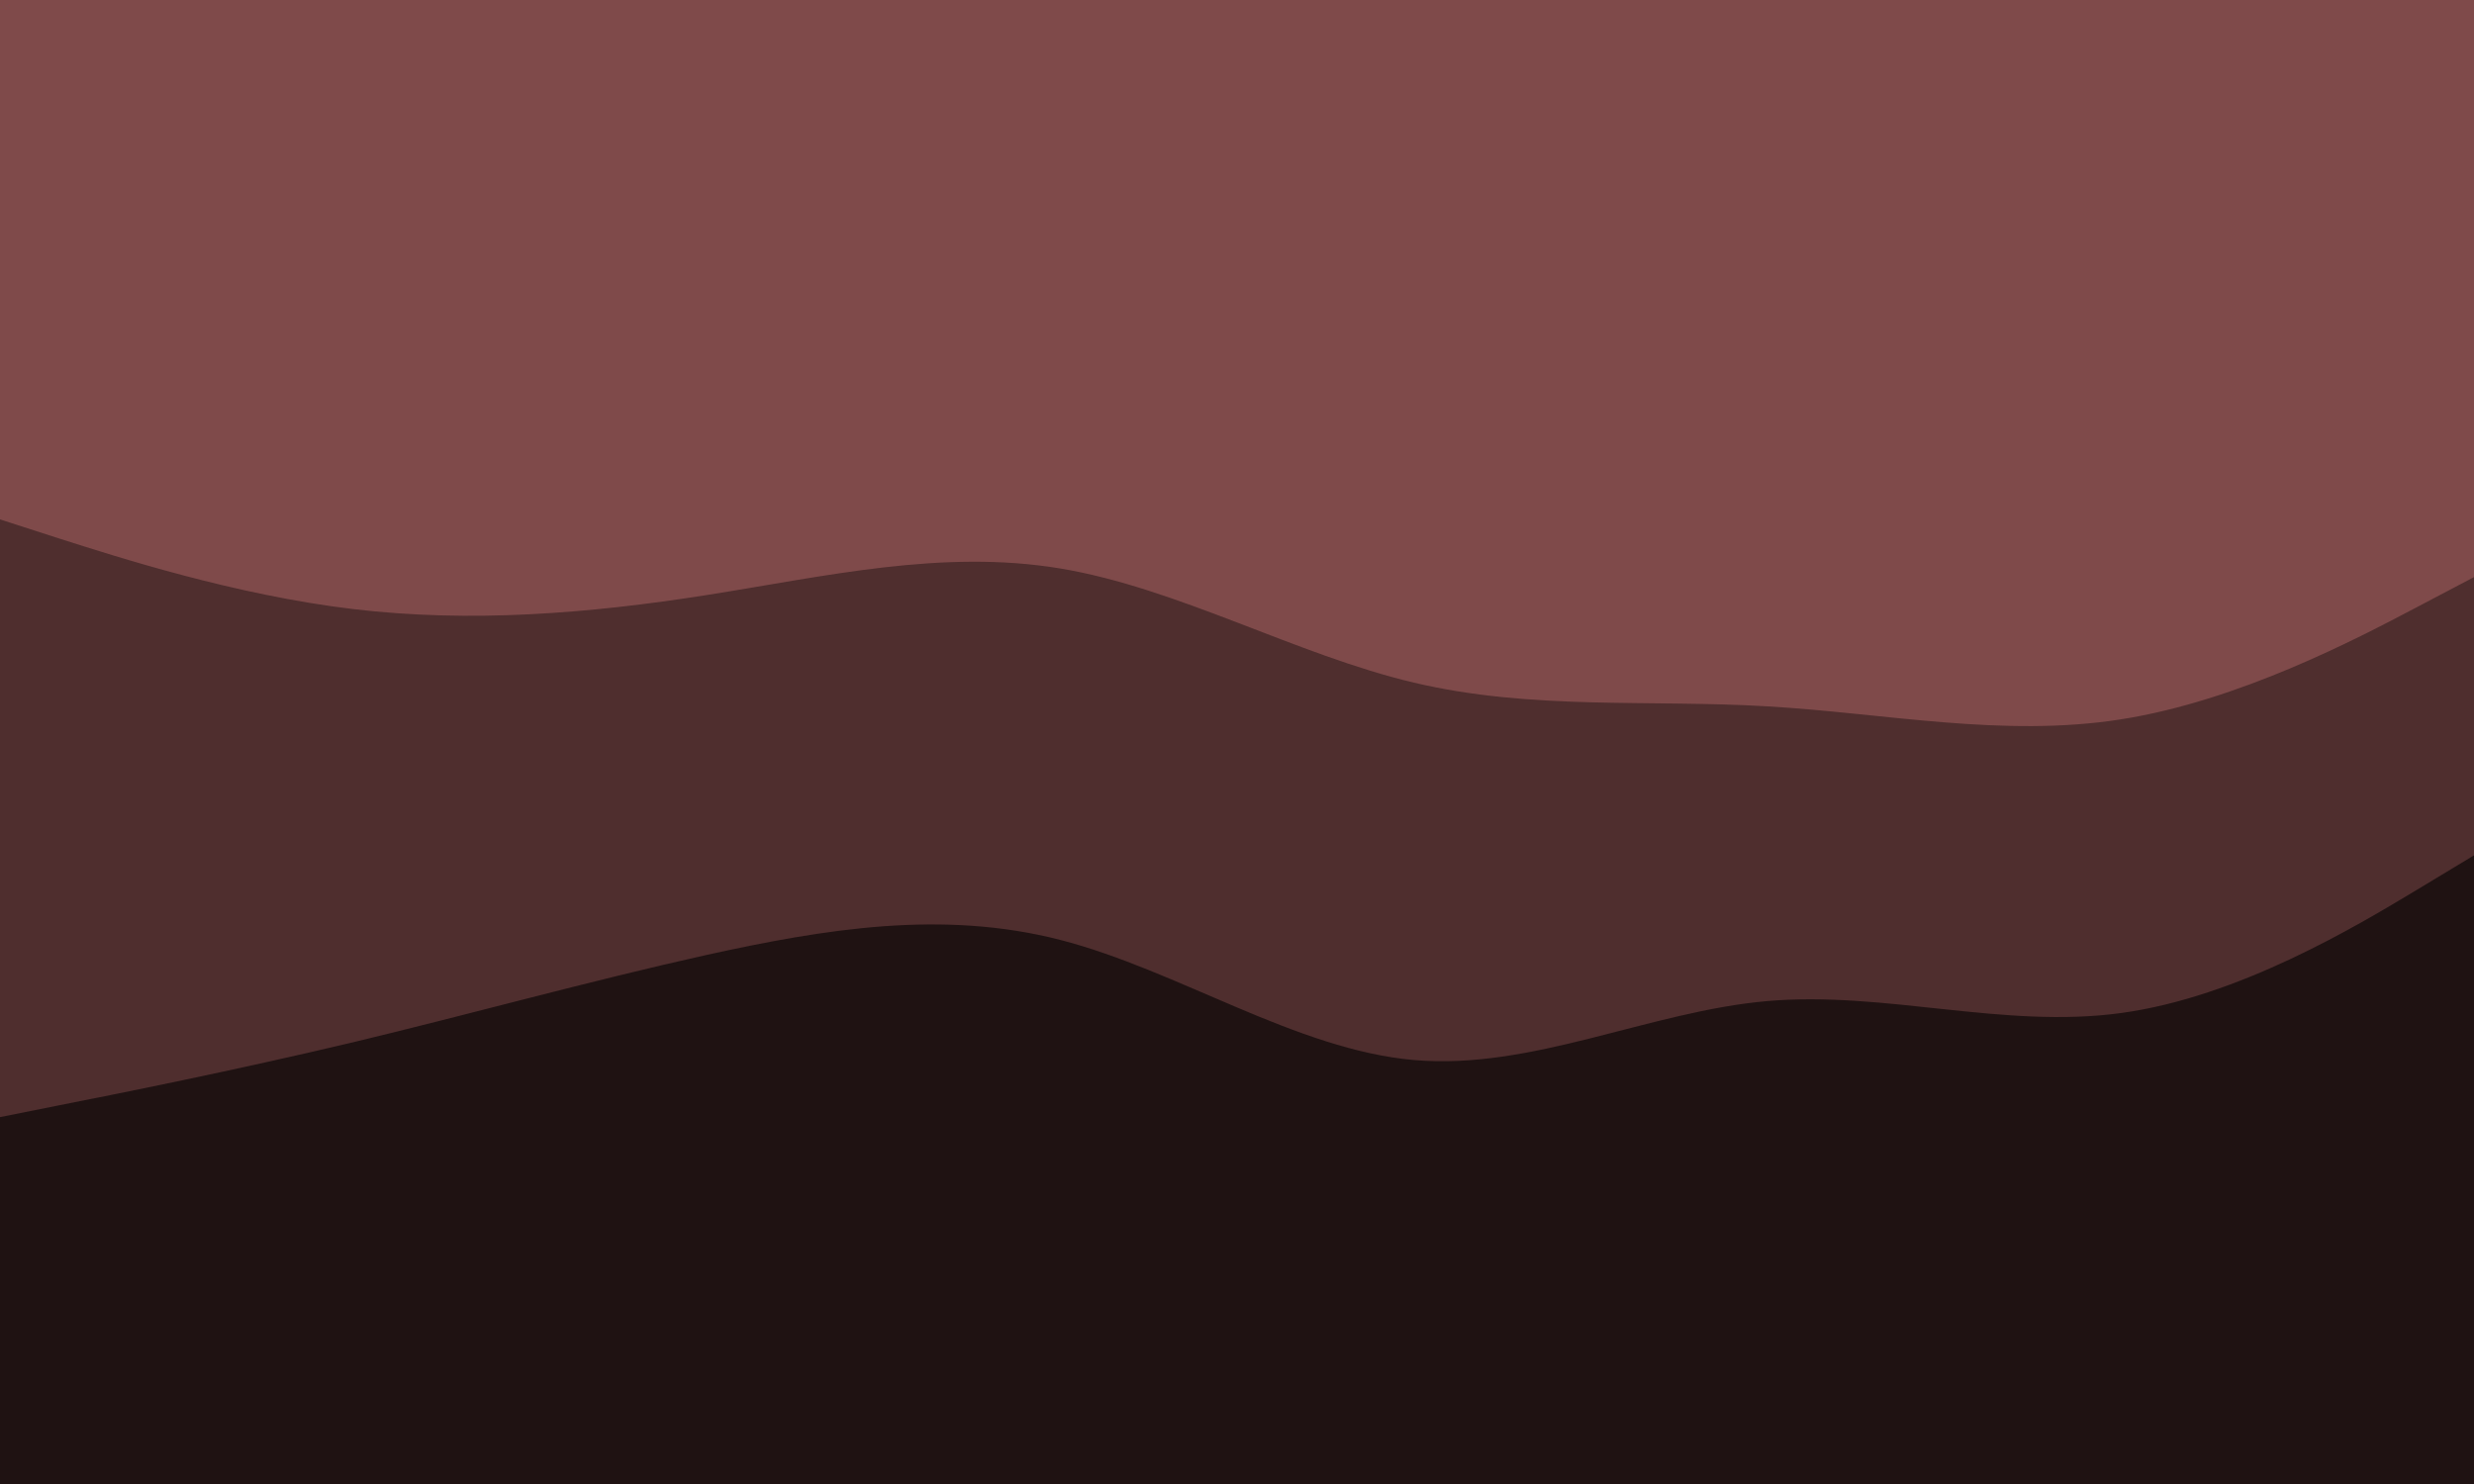 <svg id="visual" viewBox="0 0 1200 720" width="1200" height="720" xmlns="http://www.w3.org/2000/svg" xmlns:xlink="http://www.w3.org/1999/xlink" version="1.1"><rect x="0" y="0" width="1200" height="720" fill="#7f4a4a"></rect><path d="M0 252L28.5 261.2C57 270.3 114 288.7 171.2 295.5C228.3 302.3 285.7 297.7 342.8 288.7C400 279.7 457 266.3 514.2 275.8C571.3 285.3 628.7 317.7 685.8 331.2C743 344.7 800 339.3 857.2 342.7C914.3 346 971.7 358 1028.8 349C1086 340 1143 310 1171.5 295L1200 280L1200 721L1171.5 721C1143 721 1086 721 1028.8 721C971.7 721 914.3 721 857.2 721C800 721 743 721 685.8 721C628.7 721 571.3 721 514.2 721C457 721 400 721 342.8 721C285.7 721 228.3 721 171.2 721C114 721 57 721 28.5 721L0 721Z" fill="#4f2e2e"></path><path d="M0 542L28.5 536.3C57 530.7 114 519.3 171.2 505.7C228.3 492 285.7 476 342.8 463.3C400 450.7 457 441.3 514.2 456C571.3 470.7 628.7 509.3 685.8 514.3C743 519.3 800 490.7 857.2 485.7C914.3 480.7 971.7 499.3 1028.8 491.5C1086 483.7 1143 449.3 1171.5 432.2L1200 415L1200 721L1171.5 721C1143 721 1086 721 1028.8 721C971.7 721 914.3 721 857.2 721C800 721 743 721 685.8 721C628.7 721 571.3 721 514.2 721C457 721 400 721 342.8 721C285.7 721 228.3 721 171.2 721C114 721 57 721 28.5 721L0 721Z" fill="#1f1212"></path></svg>
